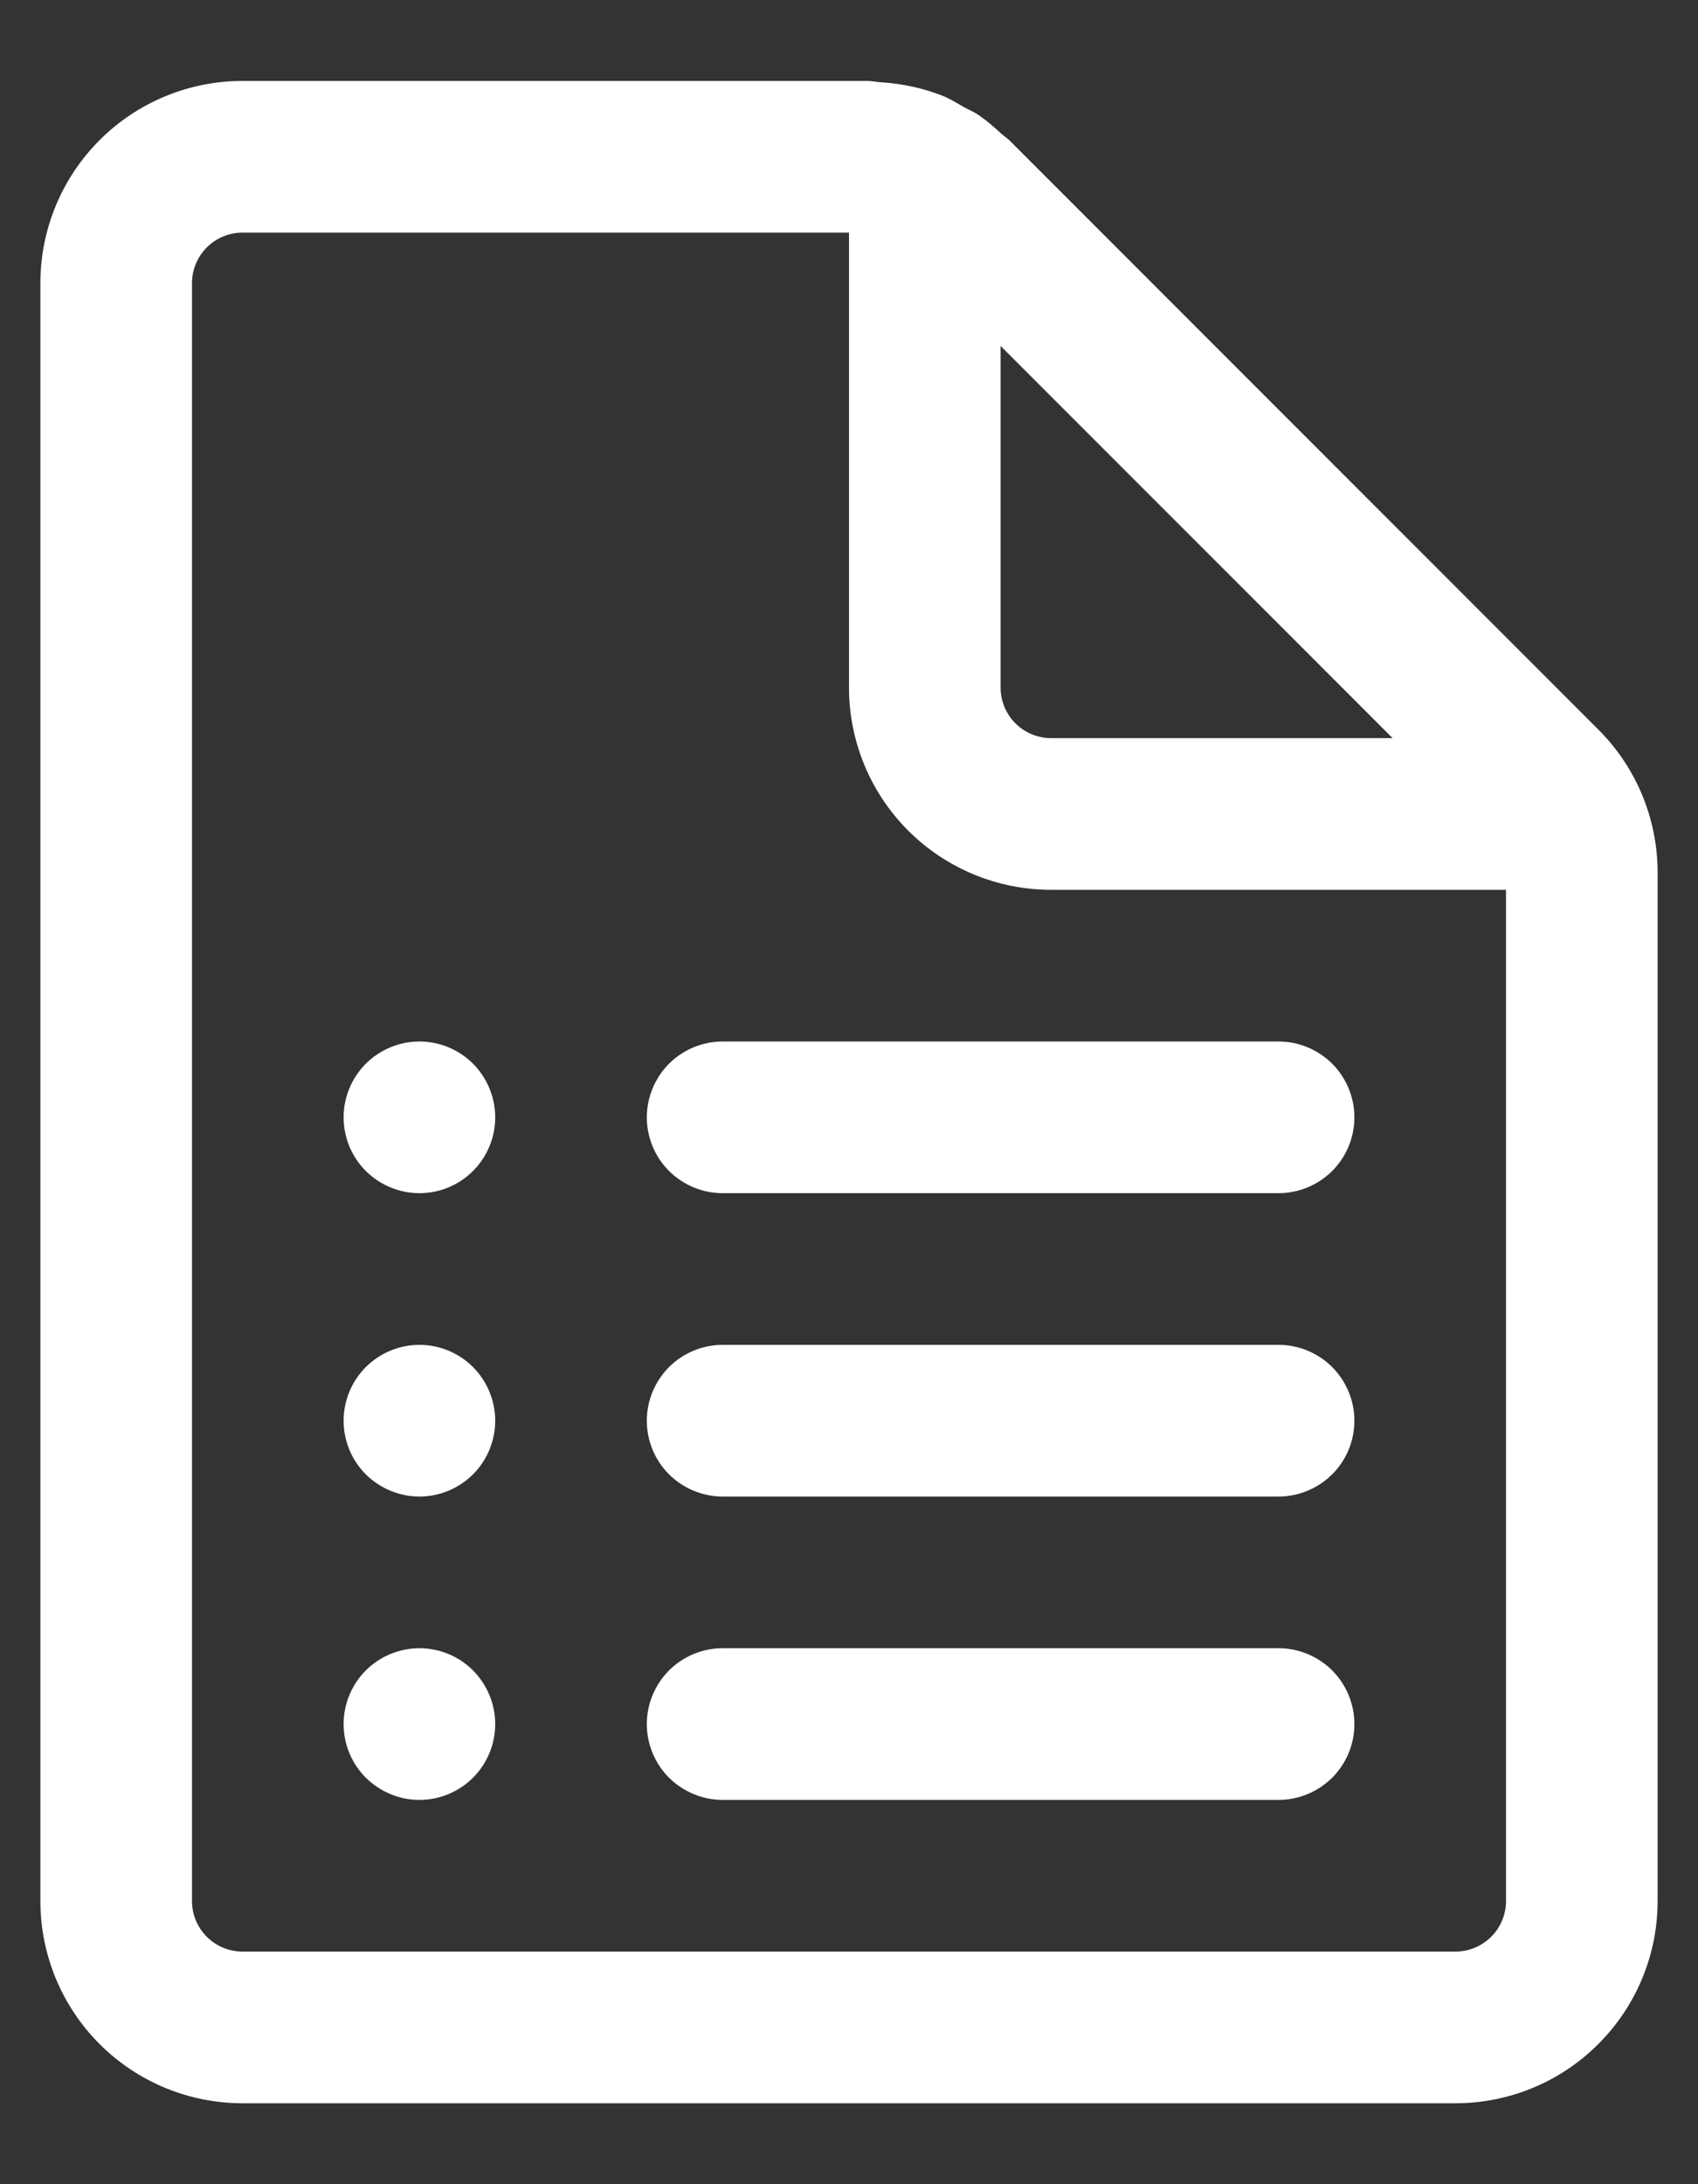 <svg width="14" height="18" viewBox="0 0 14 18" fill="none" xmlns="http://www.w3.org/2000/svg">
<rect x="0" y="0" width="14" height="18" fill="#333333" stroke="none"/>
<path d="M2.833 9.208C2.833 9.043 2.899 8.884 3.016 8.766C3.134 8.649 3.293 8.583 3.458 8.583C3.624 8.583 3.783 8.649 3.9 8.766C4.017 8.884 4.083 9.043 4.083 9.208C4.083 9.374 4.017 9.533 3.9 9.65C3.783 9.767 3.624 9.833 3.458 9.833C3.293 9.833 3.134 9.767 3.016 9.65C2.899 9.533 2.833 9.374 2.833 9.208ZM3.458 11.083C3.293 11.083 3.134 11.149 3.016 11.266C2.899 11.384 2.833 11.543 2.833 11.708C2.833 11.874 2.899 12.033 3.016 12.15C3.134 12.267 3.293 12.333 3.458 12.333C3.624 12.333 3.783 12.267 3.9 12.15C4.017 12.033 4.083 11.874 4.083 11.708C4.083 11.543 4.017 11.384 3.9 11.266C3.783 11.149 3.624 11.083 3.458 11.083ZM2.833 14.208C2.833 14.043 2.899 13.884 3.016 13.766C3.134 13.649 3.293 13.583 3.458 13.583C3.624 13.583 3.783 13.649 3.9 13.766C4.017 13.884 4.083 14.043 4.083 14.208C4.083 14.374 4.017 14.533 3.9 14.65C3.783 14.767 3.624 14.833 3.458 14.833C3.293 14.833 3.134 14.767 3.016 14.65C2.899 14.533 2.833 14.374 2.833 14.208ZM5.958 8.583C5.793 8.583 5.634 8.649 5.516 8.766C5.399 8.884 5.333 9.043 5.333 9.208C5.333 9.374 5.399 9.533 5.516 9.65C5.634 9.767 5.793 9.833 5.958 9.833H10.542C10.707 9.833 10.866 9.767 10.984 9.65C11.101 9.533 11.167 9.374 11.167 9.208C11.167 9.043 11.101 8.884 10.984 8.766C10.866 8.649 10.707 8.583 10.542 8.583H5.958ZM5.333 11.708C5.333 11.543 5.399 11.384 5.516 11.266C5.634 11.149 5.793 11.083 5.958 11.083H10.542C10.707 11.083 10.866 11.149 10.984 11.266C11.101 11.384 11.167 11.543 11.167 11.708C11.167 11.874 11.101 12.033 10.984 12.15C10.866 12.267 10.707 12.333 10.542 12.333H5.958C5.793 12.333 5.634 12.267 5.516 12.15C5.399 12.033 5.333 11.874 5.333 11.708ZM5.958 13.583C5.793 13.583 5.634 13.649 5.516 13.766C5.399 13.884 5.333 14.043 5.333 14.208C5.333 14.374 5.399 14.533 5.516 14.65C5.634 14.767 5.793 14.833 5.958 14.833H10.542C10.707 14.833 10.866 14.767 10.984 14.65C11.101 14.533 11.167 14.374 11.167 14.208C11.167 14.043 11.101 13.884 10.984 13.766C10.866 13.649 10.707 13.583 10.542 13.583H5.958ZM13.178 6.012L8.321 1.155C8.308 1.143 8.294 1.132 8.28 1.122C8.27 1.114 8.26 1.105 8.25 1.097C8.193 1.043 8.132 0.992 8.067 0.947C8.046 0.933 8.024 0.921 8.001 0.91L7.961 0.89L7.919 0.866C7.874 0.84 7.828 0.813 7.781 0.793C7.615 0.727 7.439 0.688 7.261 0.678C7.244 0.677 7.227 0.675 7.212 0.672C7.189 0.669 7.166 0.667 7.143 0.667H2C1.558 0.667 1.134 0.842 0.821 1.155C0.509 1.467 0.333 1.891 0.333 2.333V15.667C0.333 16.109 0.509 16.533 0.821 16.845C1.134 17.158 1.558 17.333 2 17.333H12C12.442 17.333 12.866 17.158 13.178 16.845C13.491 16.533 13.667 16.109 13.667 15.667V7.19C13.667 6.748 13.491 6.324 13.178 6.012ZM12.417 15.667C12.417 15.777 12.373 15.883 12.295 15.961C12.216 16.039 12.111 16.083 12 16.083H2C1.889 16.083 1.783 16.039 1.705 15.961C1.627 15.883 1.583 15.777 1.583 15.667V2.333C1.583 2.223 1.627 2.117 1.705 2.039C1.783 1.961 1.889 1.917 2 1.917H7V5.667C7 6.109 7.176 6.533 7.488 6.845C7.801 7.158 8.225 7.333 8.667 7.333H12.417V15.667ZM8.25 2.851L11.482 6.083H8.667C8.556 6.083 8.45 6.039 8.372 5.961C8.294 5.883 8.25 5.777 8.25 5.667V2.851Z" fill="white"/>
</svg>
